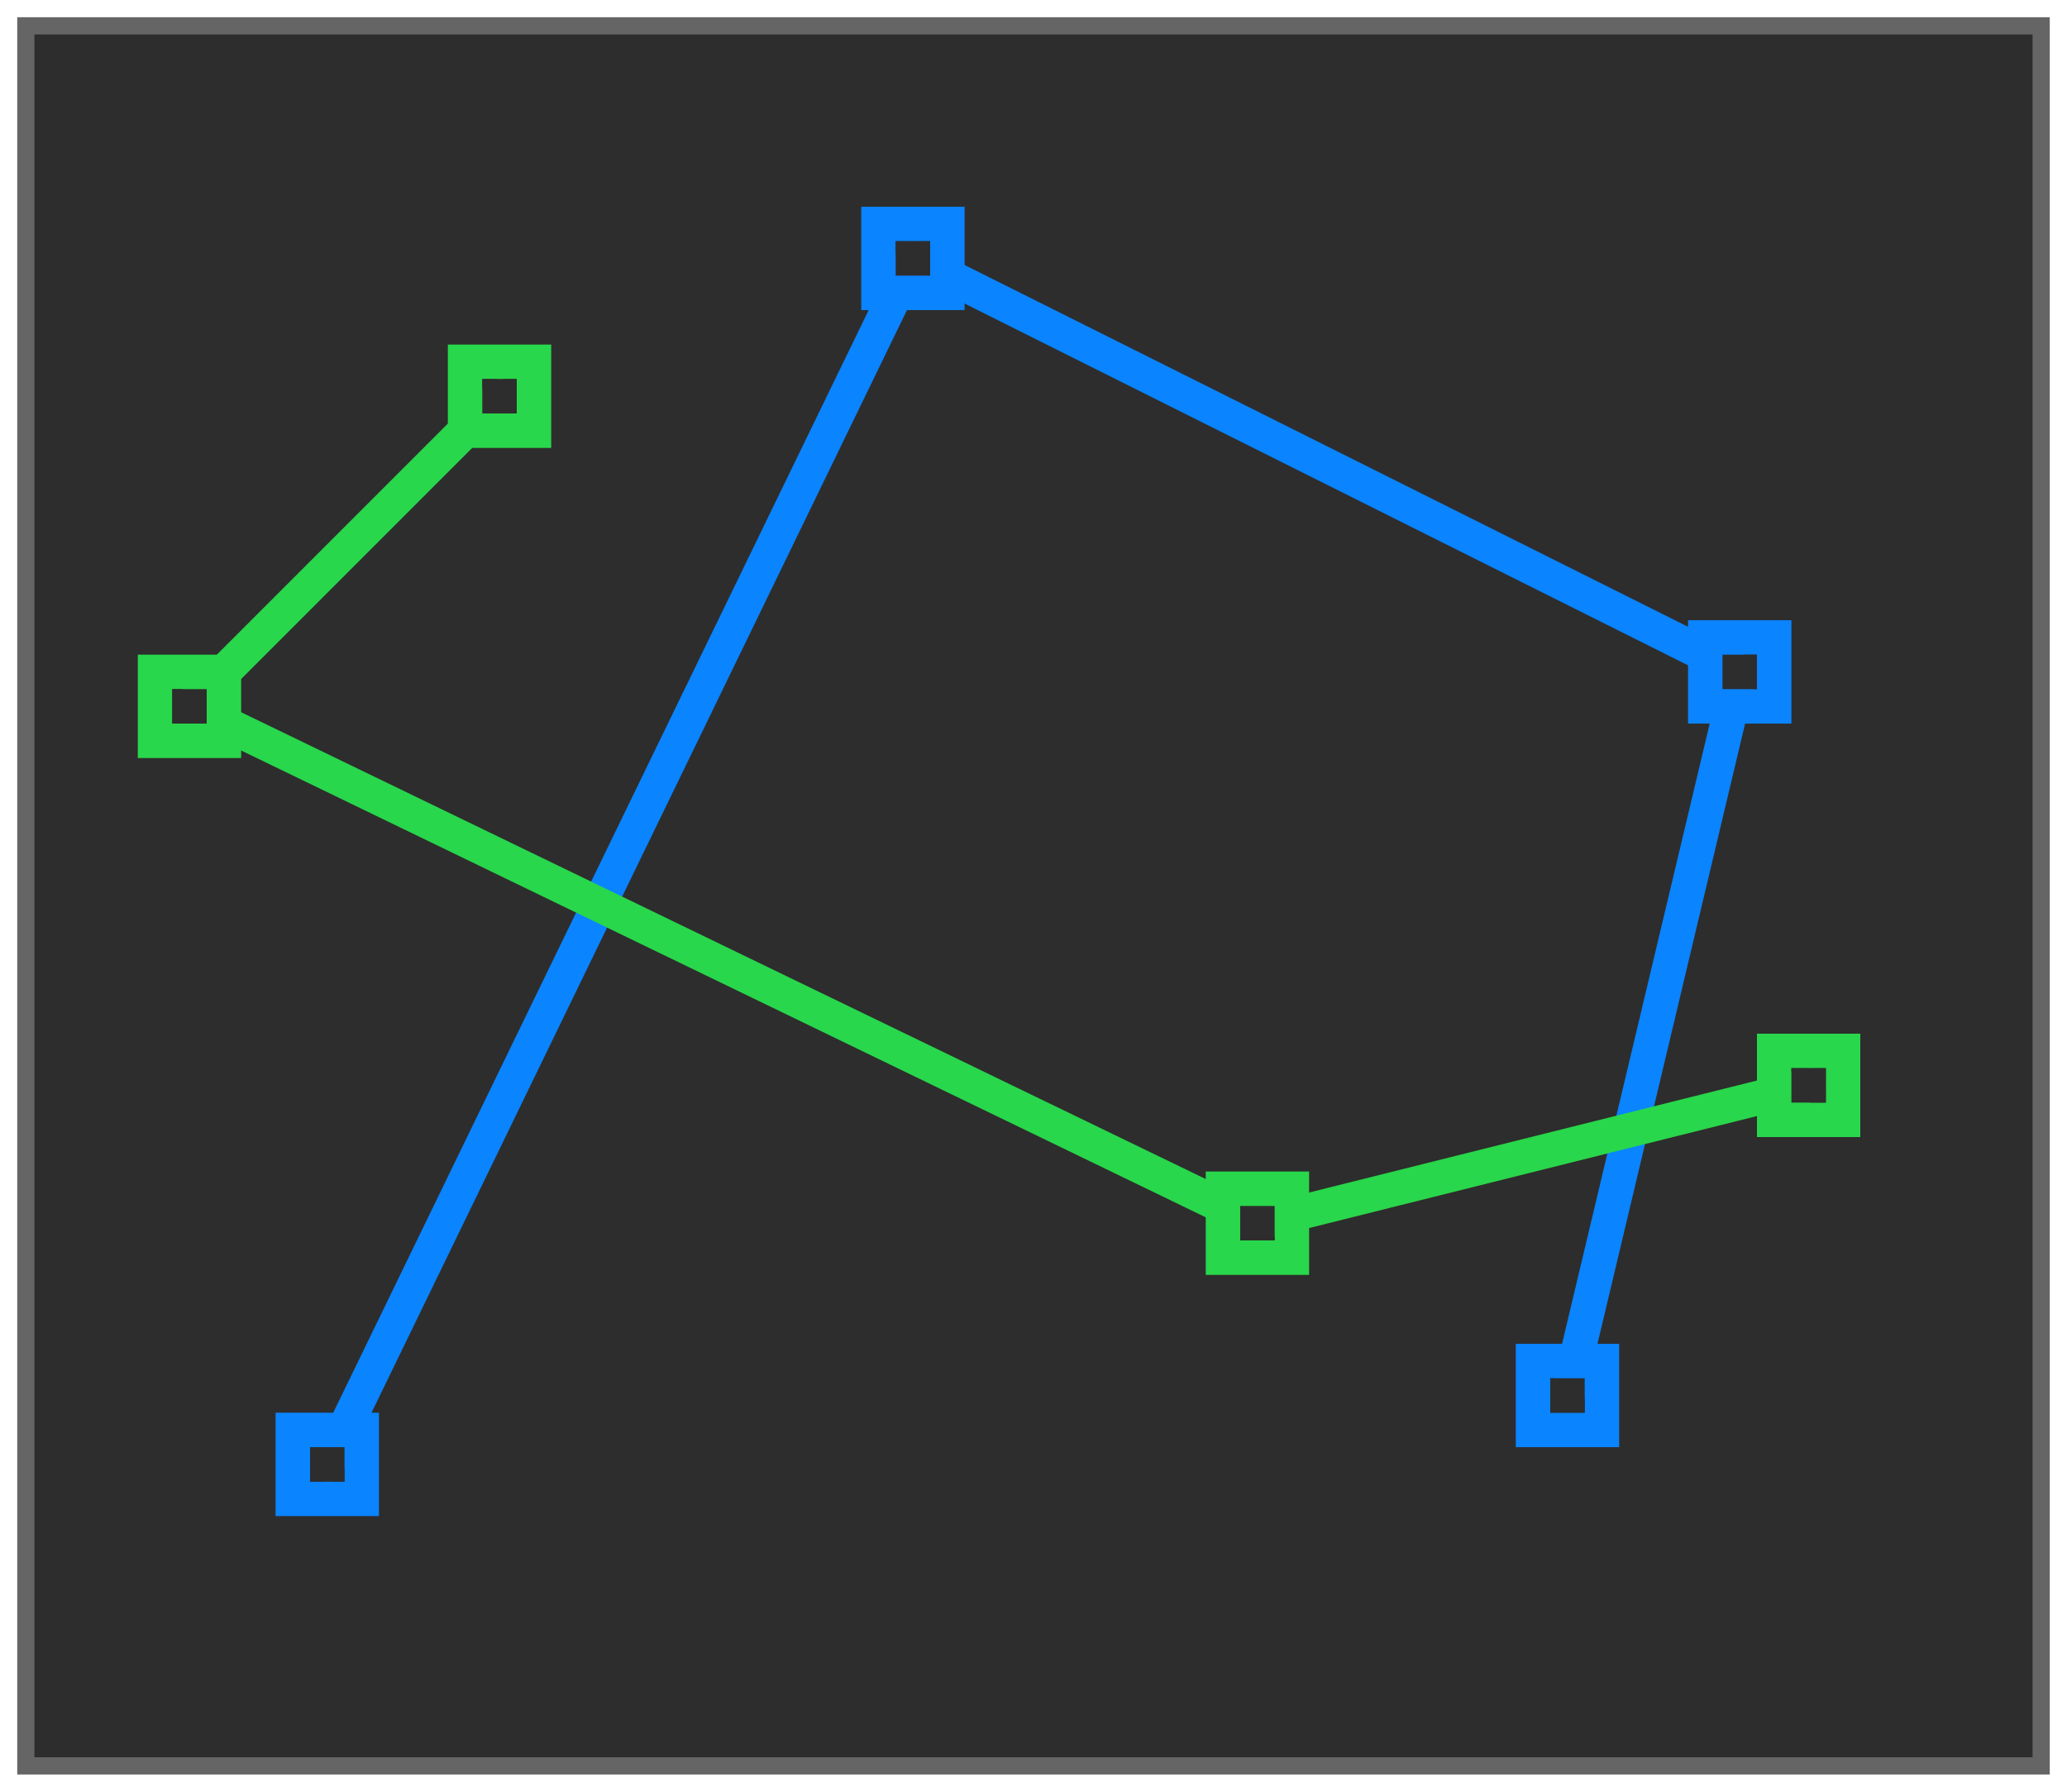 <svg height="52" viewBox="0 0 60 52" width="60" xmlns="http://www.w3.org/2000/svg" xmlns:xlink="http://www.w3.org/1999/xlink"><filter id="a" color-interpolation-filters="sRGB" height="1.052" width="1.045" x="-.022" y="-.026"><feGaussianBlur stdDeviation=".555"/></filter><path d="m.5.5h59v51h-59z" fill="#656565" filter="url(#a)"/><path d="m1 1h58v50h-58z" fill="#2d2d2d"/><path d="m8 41v3h3v-3zm1 1h1v1h-1z" fill="#0a84ff"/><g fill="#28d74b"><path d="m13 10v3h3v-3zm1 1h1v1h-1z"/><path d="m4 19v3h3v-3zm1 1h1v1h-1z"/><path d="m35 34v3h3v-3zm1 1h1v1h-1z"/><path d="m51 30v3h3v-3zm1 1h1v1h-1z"/></g><path d="m25 6v3h3v-3zm1 1h1v1h-1z" fill="#0a84ff"/><path d="m49 18v3h3v-3zm1 1h1v1h-1z" fill="#0a84ff"/><path d="m9.5 42.5 17-35 24 12-5 21" fill="none" stroke="#0a84ff" stroke-linecap="round" stroke-linejoin="round"/><path d="m44 39v3h3v-3zm1 1h1v1h-1z" fill="#0a84ff"/><path d="m14.5 11.5-9 9 31 15 16-4" fill="none" stroke="#28d74b" stroke-linecap="round" stroke-linejoin="bevel"/><g fill="#2d2d2d"><path d="m26 7h1v1h-1z"/><path d="m14 11h1v1h-1z"/><path d="m5 20h1v1h-1z"/><path d="m36 35h1v1h-1z"/><path d="m50 19h1v1h-1z"/><path d="m52 31h1v1h-1z"/><path d="m45 40h1v1h-1z"/><path d="m9 42h1v1h-1z"/></g></svg>